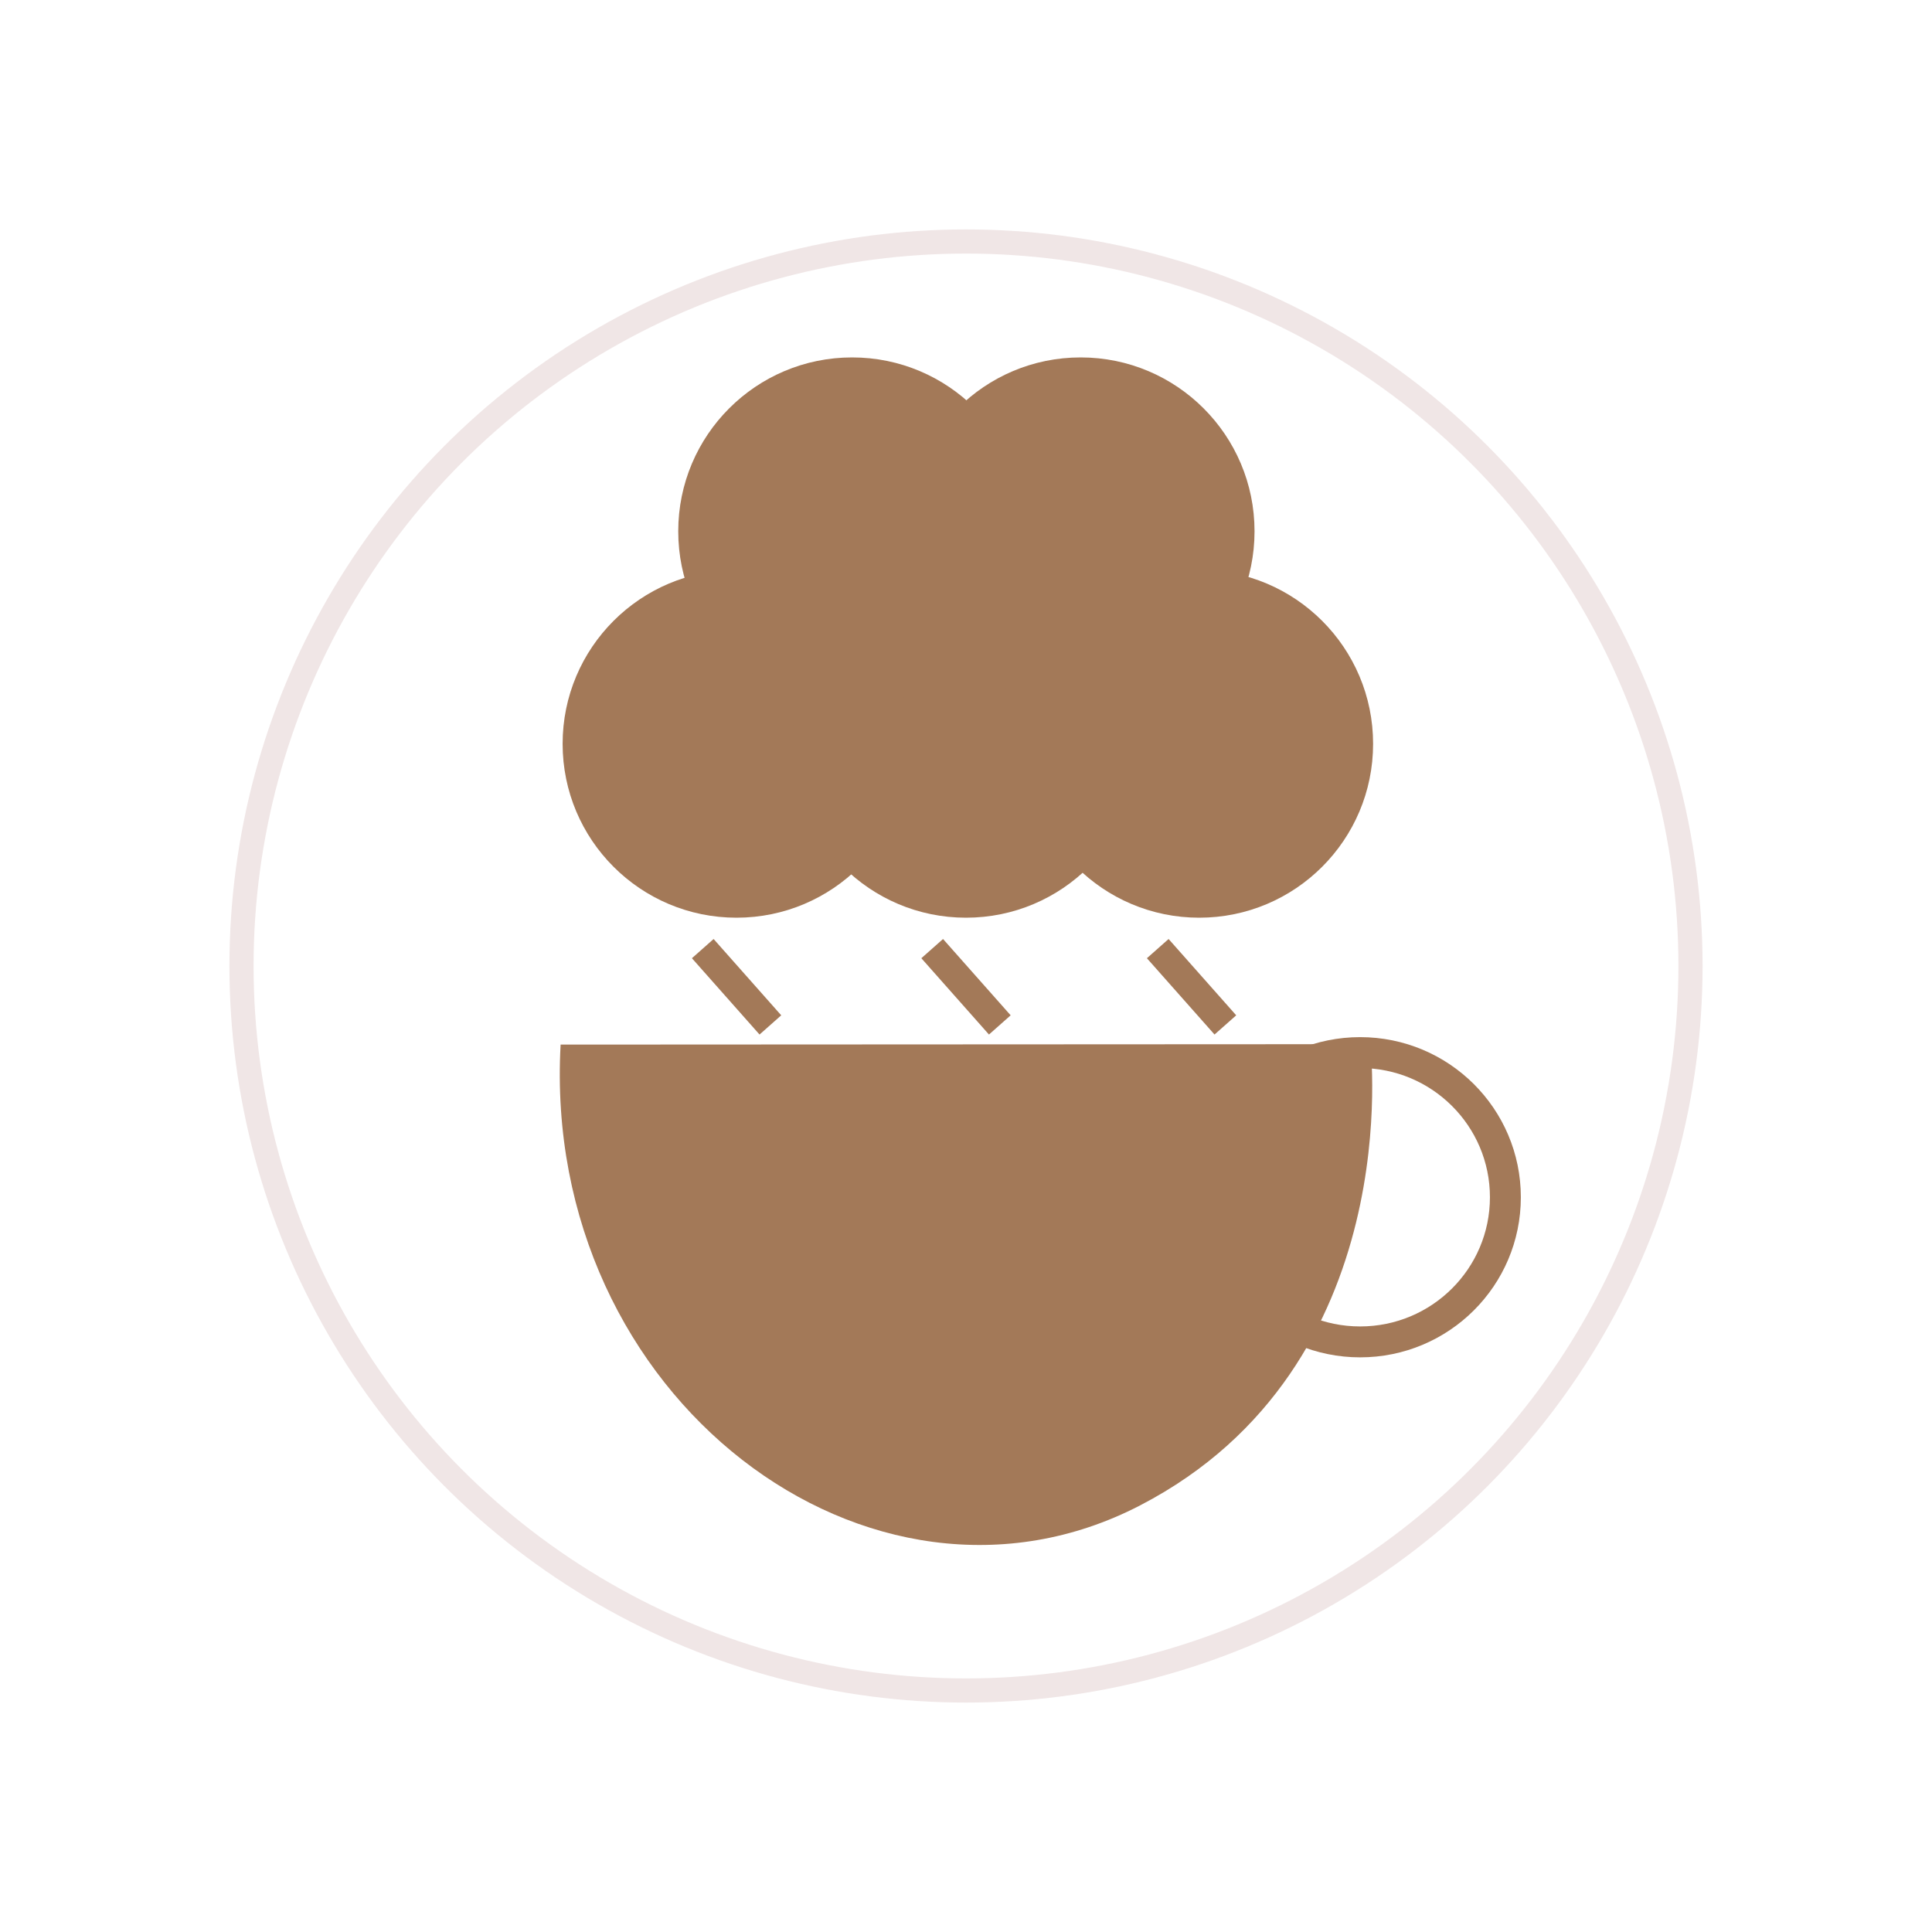 <?xml version="1.0" encoding="iso-8859-1"?>
<!-- Generator: Adobe Illustrator 15.0.2, SVG Export Plug-In . SVG Version: 6.00 Build 0)  -->
<!DOCTYPE svg PUBLIC "-//W3C//DTD SVG 1.1//EN" "http://www.w3.org/Graphics/SVG/1.1/DTD/svg11.dtd">
<svg version="1.1" xmlns="http://www.w3.org/2000/svg" xmlns:xlink="http://www.w3.org/1999/xlink" x="0px" y="0px" width="512px"
	 height="512px" viewBox="0 0 4000 4000" style="enable-background:new 0 0 4000 4000;" xml:space="preserve">
<style>
  .mycircle {
    stroke: #F0E6E6;
    stroke-width: 50;
    stroke-miterlimit: 10;
    fill: none;
    pointer-events: all;
  }
  .mycircle:hover {
    fill: #F0E6E6;
    stroke: #A37958;
    stroke-width: 50;
    stroke-miterlimit: 10;
  }
</style>
<g id="circle">
	<circle class="mycircle" cx="2000" cy="2000" r="1500"/>
	<!--<circle class="mycircle" style="stroke: #F0E6E6;stroke-width: 50;stroke-miterlimit: 10;fill: none;pointer-events: all;" cx="2000" cy="2000" r="1500"/>-->
	<!--<circle style="fill:#F0E6E6;stroke:#F0E6E6;stroke-miterlimit:10;" cx="2000" cy="2000" r="1500"/>-->
</g>
<g id="cup">
	<path style="fill:#A37958;" d="M1160.697,2162.718l1676.26-0.854c0,0,80.634,665.922-476.384,954.841
		S1120.193,2894.237,1160.697,2162.718z"/>
	
		<ellipse style="fill:none;stroke:#A37958;stroke-width:64;stroke-miterlimit:10;" cx="2815.993" cy="2478.758" rx="300.757" ry="299.492"/>
</g>
<g id="rain">
	<path style="fill:none;stroke:#704625;stroke-miterlimit:10;" d="M2620.76,1926.07"/>
	
		<!--<line style="fill:none;stroke:#A37958;stroke-width:60;stroke-miterlimit:10;" x1="1455" y1="1964" x2="1595" y2="2122">-->
		<line style="fill:none;stroke:#A37958;stroke-width:60;stroke-miterlimit:10;" x1="1455" y1="1964" x2="1595" y2="2122">
			<animate attributeName="x1" attributeType="XML"
             from="1455"  to="1595"
             begin="0s" dur="1s"
             fill="remove" repeatCount="indefinite"/>
             <animate attributeName="x2" attributeType="XML"
             from="1595"  to="1735"
             begin="0s" dur="1s"
             fill="remove" repeatCount="indefinite"/>
             <animate attributeName="y1" attributeType="XML"
             from="1964"  to="2200"
             begin="0s" dur="1s"
             fill="remove" repeatCount="indefinite"/>
             <animate attributeName="y2" attributeType="XML"
             from="2122"  to="2358"
             begin="0s" dur="1s"
             fill="remove" repeatCount="indefinite"/>
        </line>

		<line style="fill:none;stroke:#A37958;stroke-width:60;stroke-miterlimit:10;" x1="1930" y1="1964" x2="2070" y2="2122">
			<animate attributeName="x1" attributeType="XML"
             from="1930"  to="2070"
             begin="0s" dur="1s"
             fill="remove" repeatCount="indefinite"/>
             <animate attributeName="x2" attributeType="XML"
             from="2070"  to="2210"
             begin="0s" dur="1s"
             fill="remove" repeatCount="indefinite"/>
             <animate attributeName="y1" attributeType="XML"
             from="1964"  to="2200"
             begin="0s" dur="1s"
             fill="remove" repeatCount="indefinite"/>
             <animate attributeName="y2" attributeType="XML"
             from="2122"  to="2358"
             begin="0s" dur="1s"
             fill="remove" repeatCount="indefinite"/>
         </line>
	
		<line style="fill:none;stroke:#A37958;stroke-width:60;stroke-miterlimit:10;" x1="2397" y1="1964" x2="2537" y2="2122">
			<animate attributeName="x1" attributeType="XML"
             from="2397"  to="2537"
             begin="0s" dur="1s"
             fill="remove" repeatCount="indefinite"/>
             <animate attributeName="x2" attributeType="XML"
             from="2537"  to="2677"
             begin="0s" dur="1s"
             fill="remove" repeatCount="indefinite"/>
             <animate attributeName="y1" attributeType="XML"
             from="1964"  to="2200"
             begin="0s" dur="1s"
             fill="remove" repeatCount="indefinite"/>
             <animate attributeName="y2" attributeType="XML"
             from="2122"  to="2358"
             begin="0s" dur="1s"
             fill="remove" repeatCount="indefinite"/>
         </line>
</g>
<g id="cloud">
	<ellipse style="fill:#A37958;" cx="1524.837" cy="1540" rx="360" ry="360"/>
	<ellipse style="fill:#A37958;" cx="2482.858" cy="1540" rx="360" ry="360"/>
	<ellipse style="fill:#A37958;" cx="2000" cy="1540" rx="360" ry="360"/>
	<ellipse style="fill:#A37958;" cx="1764.223" cy="1100" rx="360" ry="360"/>
	<ellipse style="fill:#A37958;" cx="2237.382" cy="1100" rx="360" ry="360"/>
</g>
</svg>
